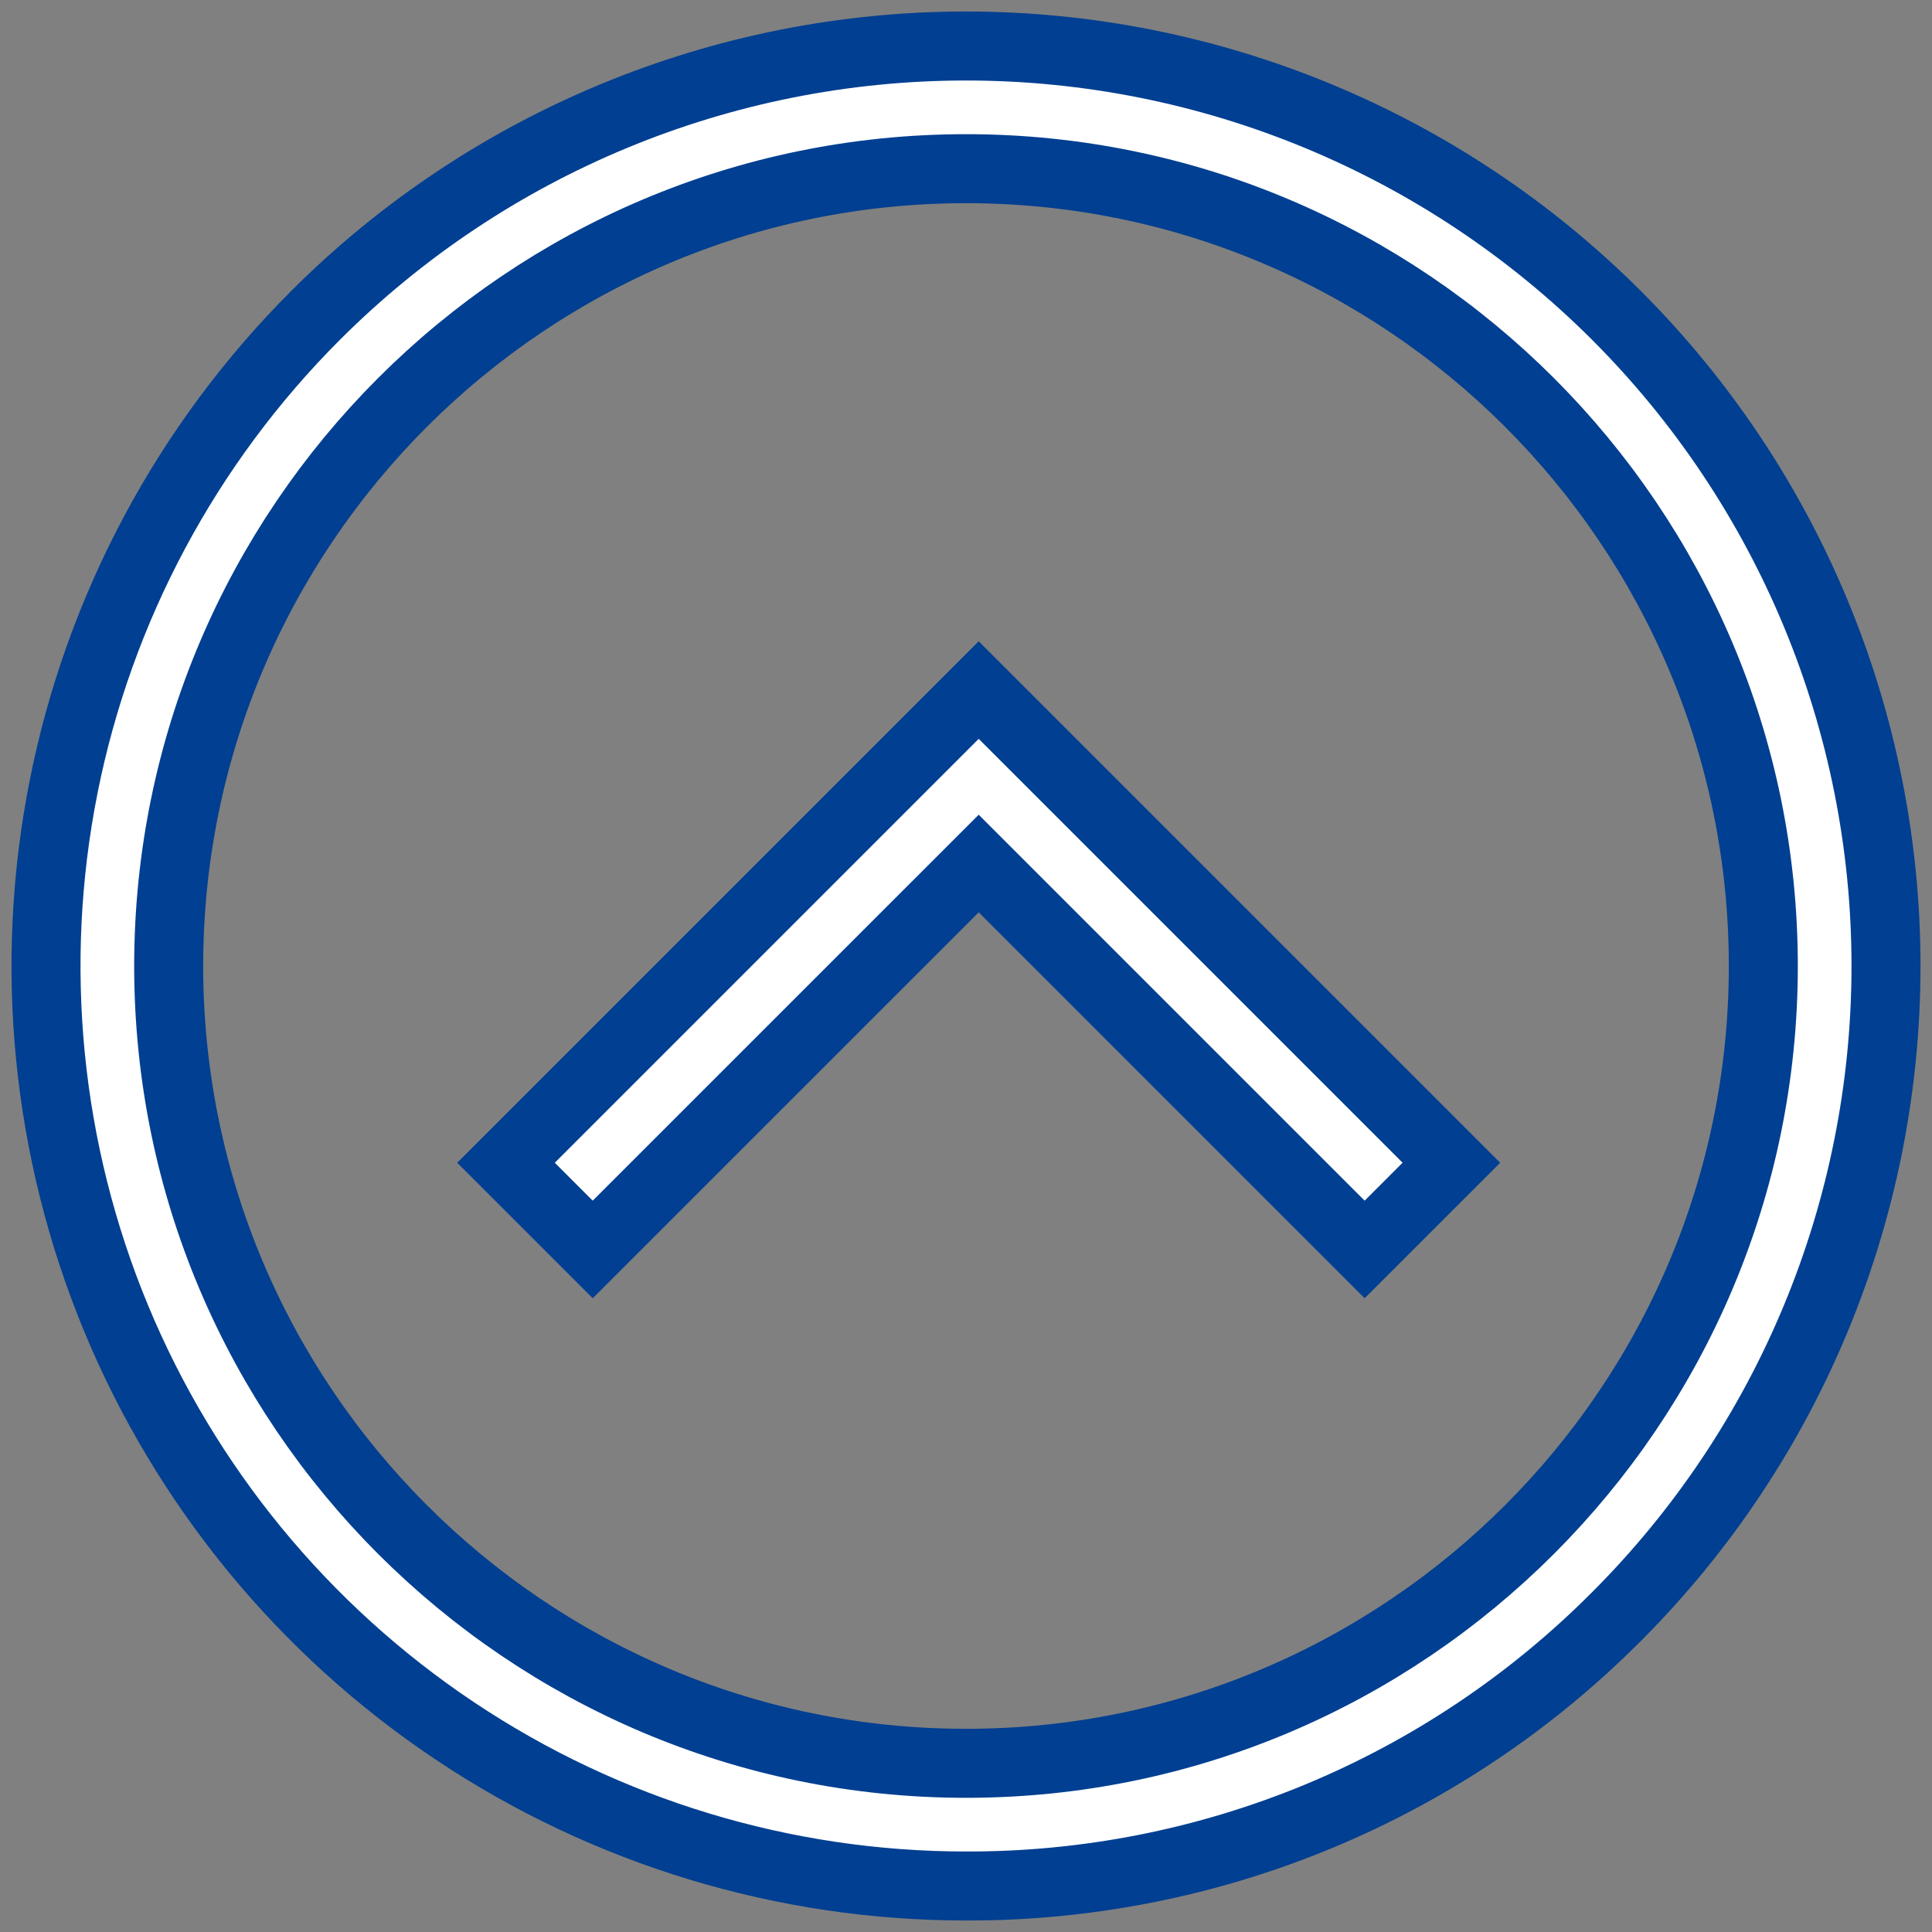 <svg width="42" height="42" viewBox="0 0 42 42" fill="none" xmlns="http://www.w3.org/2000/svg">
<rect x="0" y="0" width="42" height="42" fill="#808080" stroke="none"/>
<path d="M21 41C17.044 41 13.178 39.827 9.889 37.629C6.6 35.432 4.036 32.308 2.522 28.654C1.009 24.999 0.613 20.978 1.384 17.098C2.156 13.219 4.061 9.655 6.858 6.858C10.609 3.107 15.696 1 21 1C26.304 1 31.391 3.107 35.142 6.858C38.893 10.609 41 15.696 41 21C41 26.304 38.893 31.391 35.142 35.142C33.289 37.005 31.085 38.482 28.658 39.488C26.23 40.493 23.628 41.007 21 41V41ZM21 3.667C11.443 3.667 3.667 11.442 3.667 21C3.667 30.558 11.443 38.333 21 38.333C30.558 38.333 38.333 30.558 38.333 21C38.333 11.442 30.558 3.667 21 3.667Z" fill="white" stroke="#003F91" stroke-width="1.5"/>
<path d="M21.276 15.001L31.552 25.277L29.666 27.162L21.276 18.772L12.885 27.162L11 25.277L21.276 15.001Z" fill="white" stroke="#003F91" stroke-width="1.5"/>
</svg>
